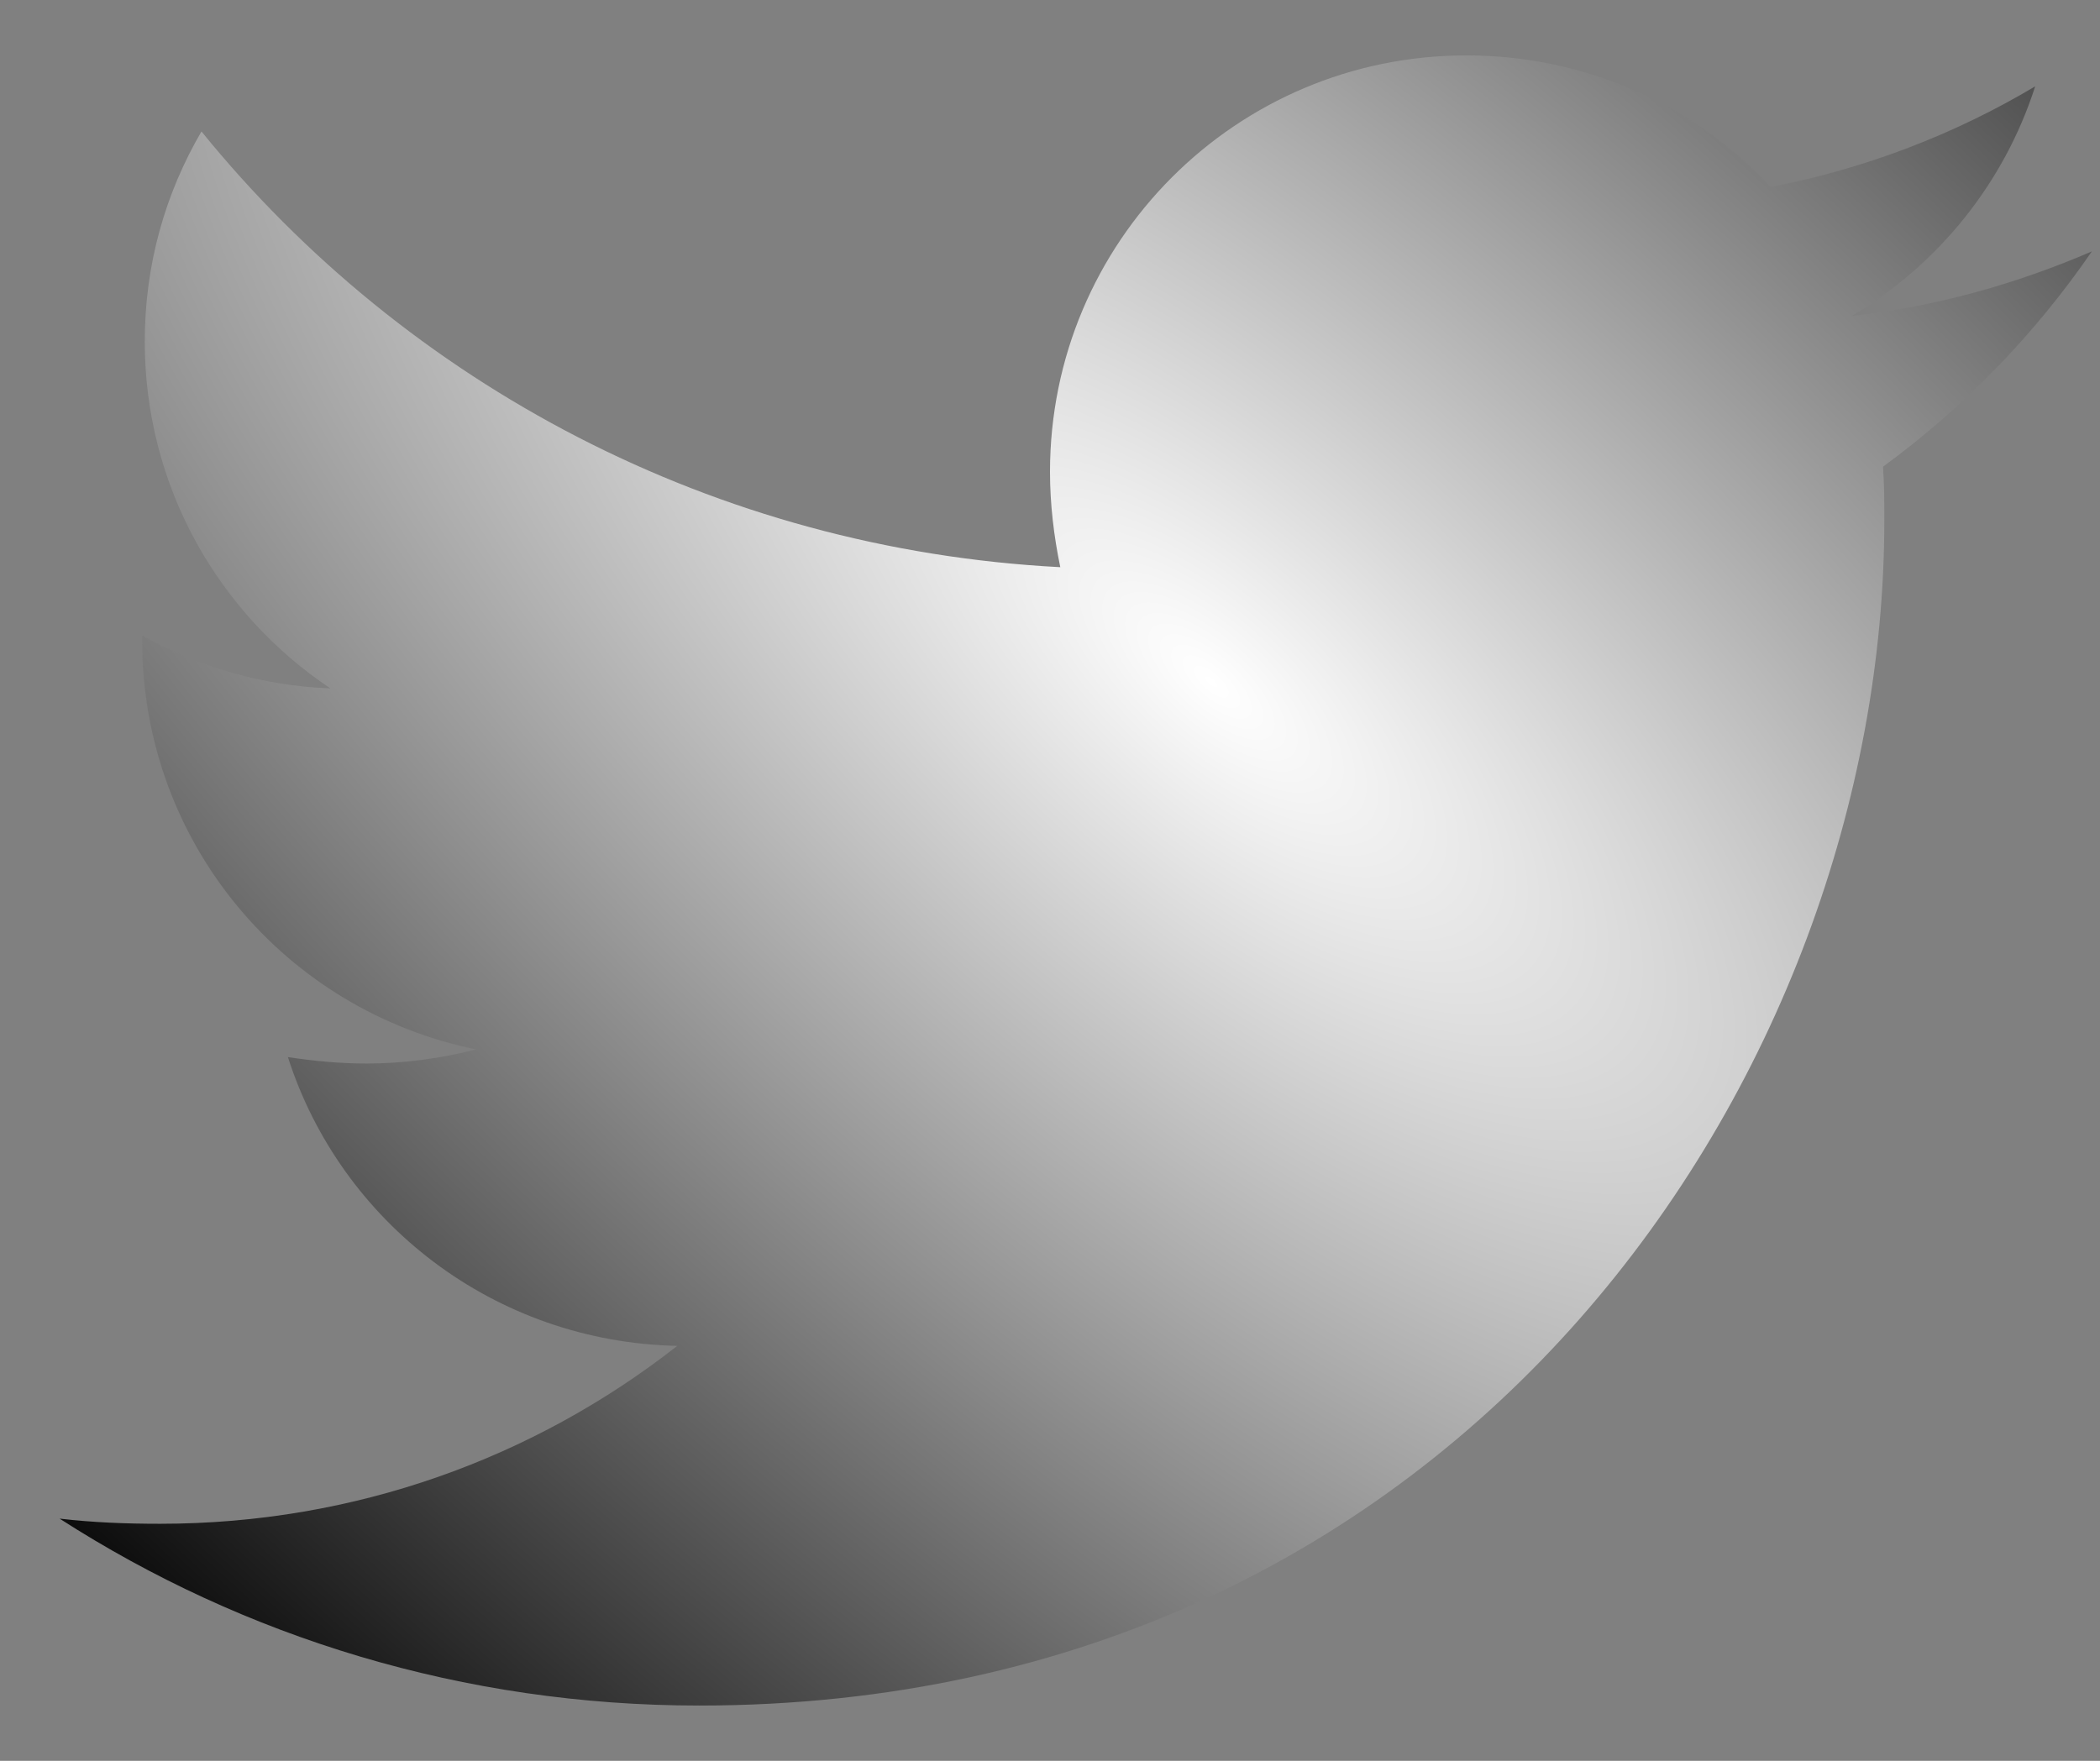 <svg width="31" height="26" viewBox="0 0 31 26" fill="none" xmlns="http://www.w3.org/2000/svg">
<rect x="0" y="0" width="31" height="26" fill="#808080" stroke="none"/>
<path d="M27.797 6.891C27.816 7.157 27.816 7.424 27.816 7.69C27.816 15.818 21.629 25.184 10.322 25.184C6.838 25.184 3.602 24.175 0.88 22.424C1.375 22.481 1.851 22.5 2.365 22.5C5.239 22.5 7.885 21.529 9.998 19.873C7.295 19.816 5.03 18.046 4.25 15.609C4.63 15.666 5.011 15.704 5.411 15.704C5.963 15.704 6.515 15.628 7.029 15.495C4.212 14.924 2.099 12.449 2.099 9.46V9.384C2.917 9.841 3.869 10.127 4.878 10.165C3.222 9.061 2.137 7.176 2.137 5.044C2.137 3.902 2.441 2.855 2.974 1.941C6.001 5.672 10.55 8.109 15.652 8.375C15.557 7.919 15.5 7.443 15.5 6.967C15.5 3.578 18.241 0.818 21.648 0.818C23.418 0.818 25.017 1.561 26.14 2.76C27.53 2.494 28.863 1.98 30.043 1.275C29.586 2.703 28.615 3.902 27.34 4.664C28.577 4.53 29.776 4.188 30.88 3.712C30.043 4.93 28.996 6.015 27.797 6.891Z" fill="url(#paint0_radial_643_1667)"/>
<defs>
<radialGradient id="paint0_radial_643_1667" cx="0" cy="0" r="1" gradientUnits="userSpaceOnUse" gradientTransform="translate(17.831 10.053) rotate(131.704) scale(21.504 56.162)">
<stop stop-color="white"/>
<stop offset="1"/>
</radialGradient>
</defs>
</svg>
